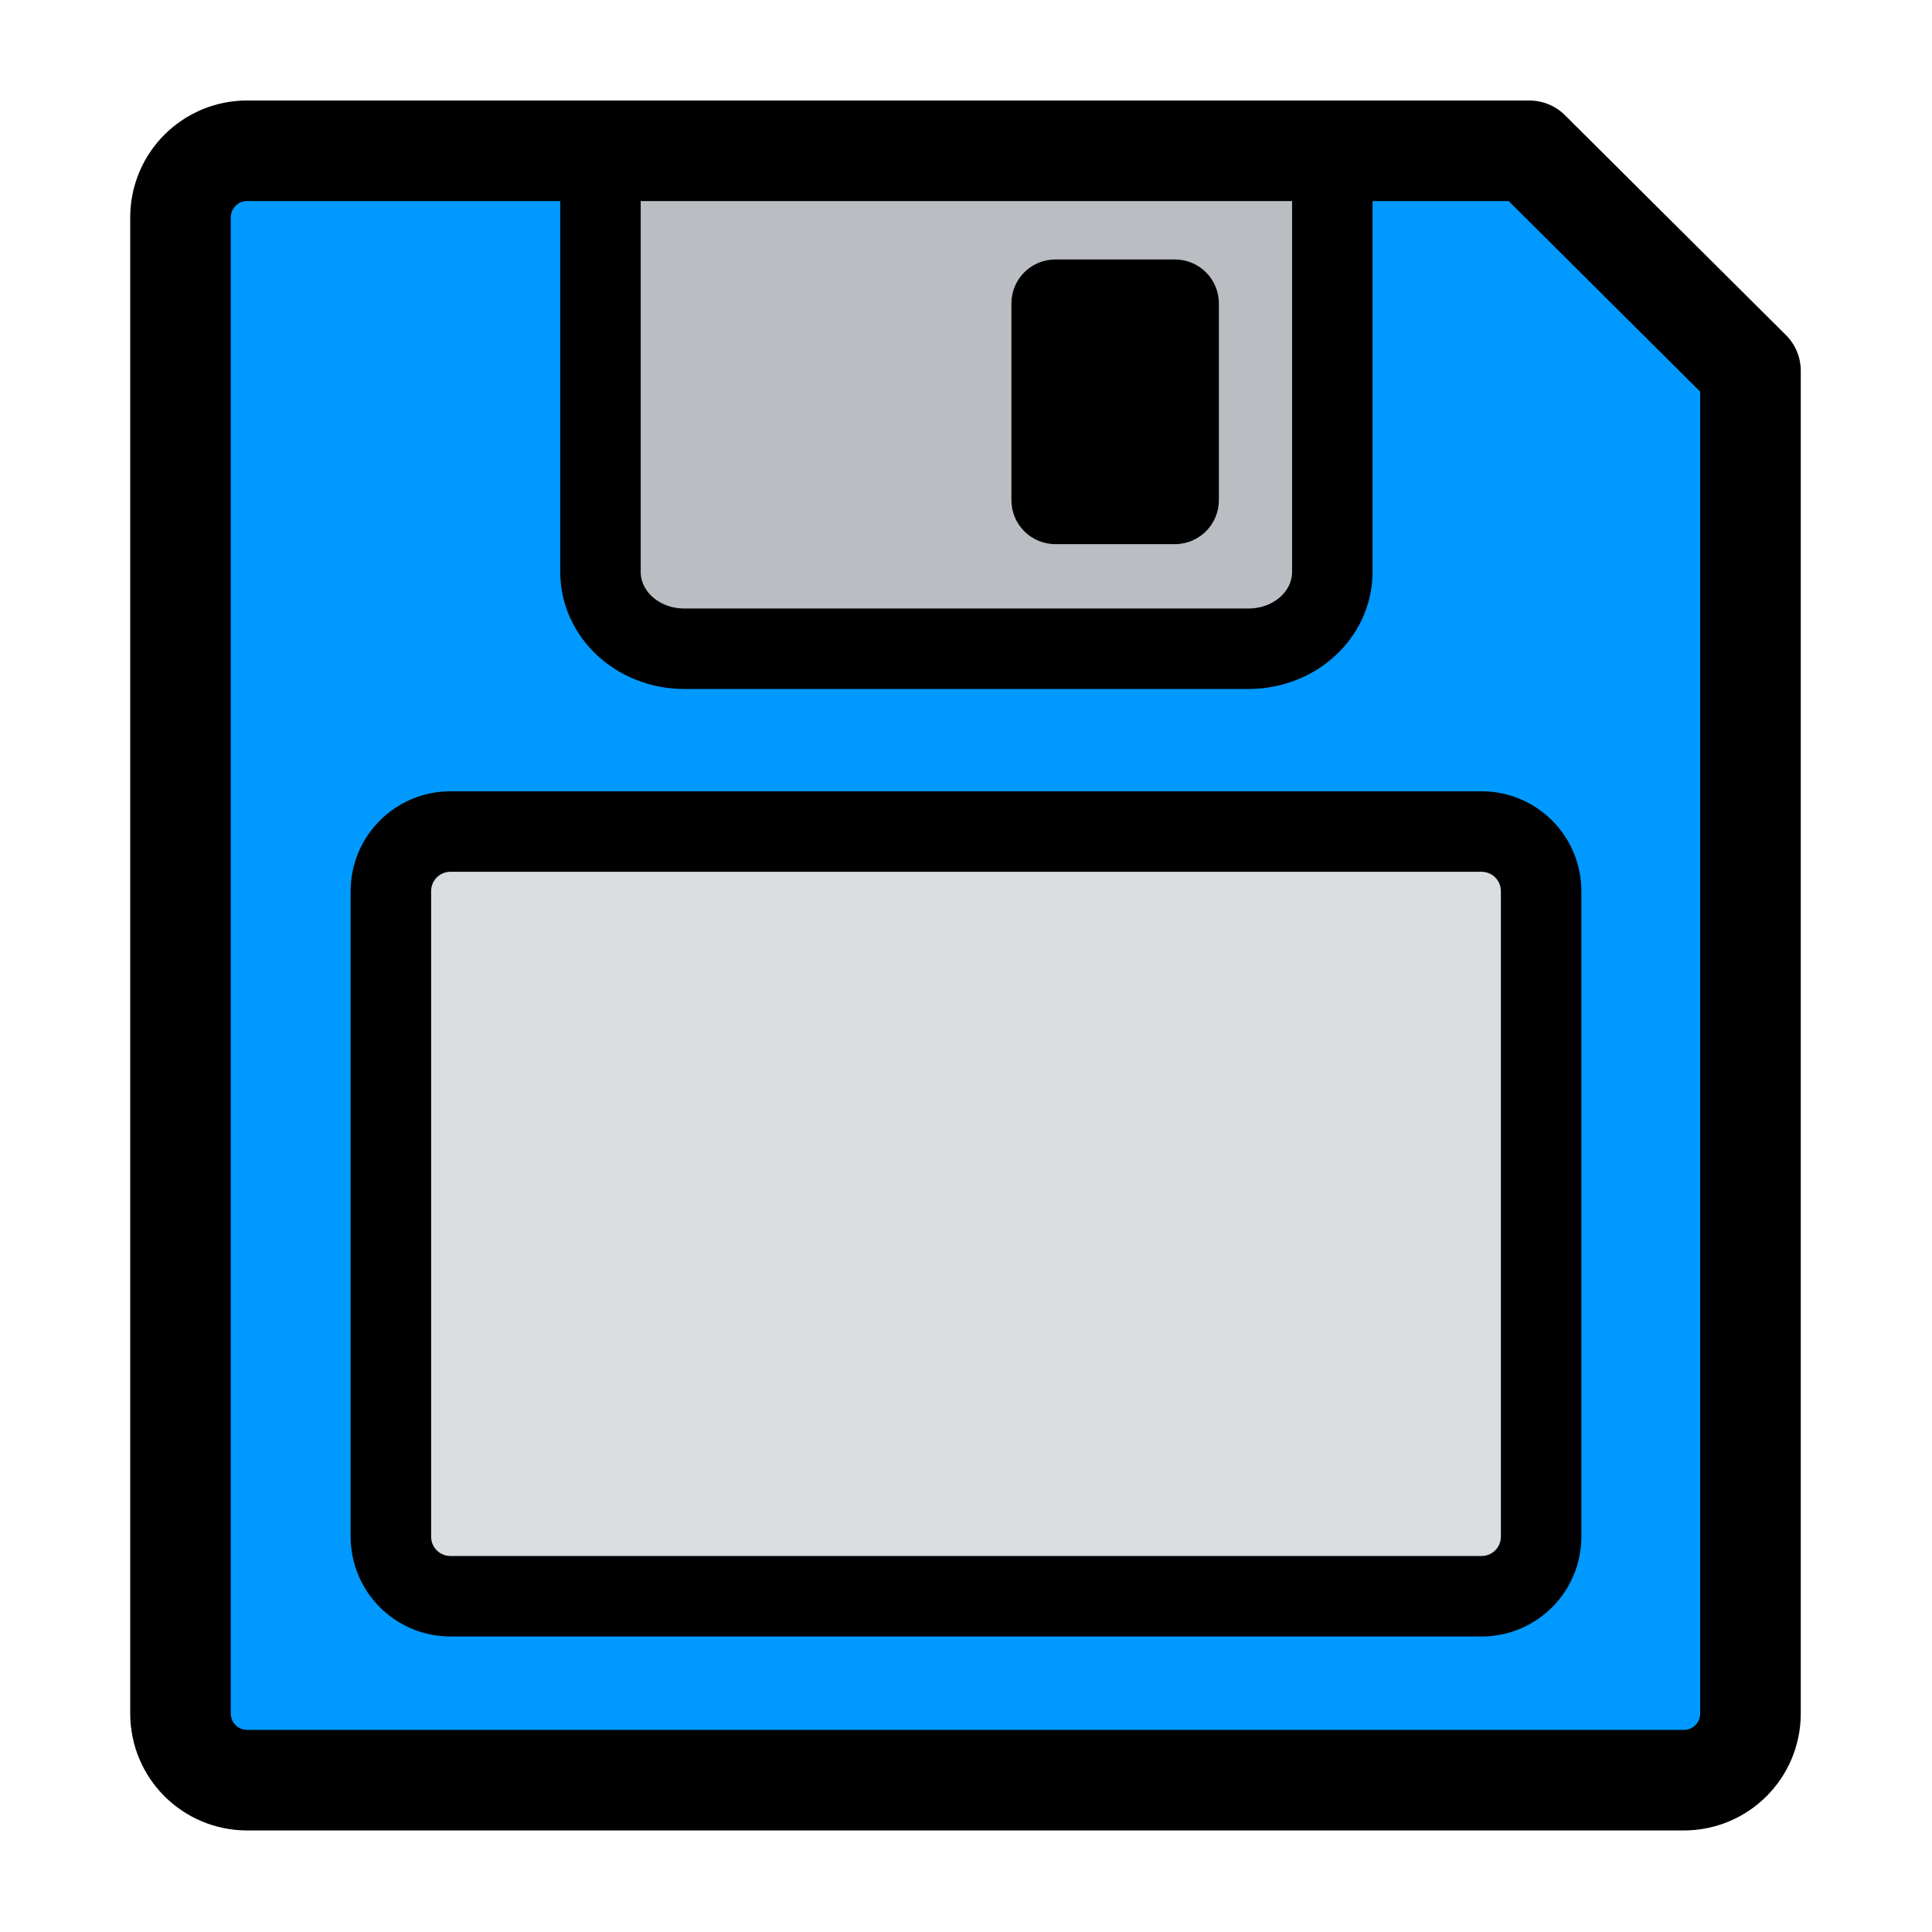 <?xml version="1.0" encoding="UTF-8" standalone="no"?>
<svg
   xmlns:dc="http://purl.org/dc/elements/1.1/"
   xmlns:cc="http://creativecommons.org/ns#"
   xmlns:rdf="http://www.w3.org/1999/02/22-rdf-syntax-ns#"
   xmlns:svg="http://www.w3.org/2000/svg"
   xmlns="http://www.w3.org/2000/svg"
   xmlns:sodipodi="http://sodipodi.sourceforge.net/DTD/sodipodi-0.dtd"
   xmlns:inkscape="http://www.inkscape.org/namespaces/inkscape"
   id="svg1"
   sodipodi:docname="primary-system-floppy.svg"
   viewBox="0 0 60 60"
   sodipodi:version="0.32"
   _SVGFile__filename="oldscale/devices/3floppy_mount.svg"
   version="1.0"
   y="0"
   x="0"
   inkscape:version="1.0.2-2 (e86c870879, 2021-01-15)">
  <defs
     id="defs21" />
  <sodipodi:namedview
     id="base"
     inkscape:pageshadow="2"
     inkscape:window-y="-8"
     pagecolor="#ffffff"
     inkscape:window-height="1095"
     inkscape:zoom="7.8862221"
     inkscape:window-x="-8"
     borderopacity="1.0"
     inkscape:current-layer="svg1"
     inkscape:cx="3.771721"
     inkscape:cy="31.034125"
     inkscape:window-width="1920"
     inkscape:pageopacity="0.0000000"
     inkscape:document-rotation="0"
     showgrid="false"
     inkscape:window-maximized="1" />
  <path
     id="path646"
     style="stroke-linejoin:round;fill-rule:evenodd;stroke-linecap:round;fill:#0099FF"
     transform="matrix(1.036 0 0 1.036 -.999 -1.598)"
     d="m8.375 6.062c-1.108 0-2 0.892-2 2v44.844c0 1.108 0.892 2 2 2h43.063c1.108 0 2-0.892 2-2v-40.25l-6.626-6.593h-38.437z" />
  <g
     id="g1077"
     transform="matrix(-1 0 0 1 57.371 0)">
    <path
       id="path655"
       style="stroke-linejoin:round;fill-rule:evenodd;stroke:#000000;stroke-linecap:round;stroke-width:2.555;fill:#babec3"
       transform="matrix(.978 0 0 .978 .431 .252)"
       d="m15.914 4.659v13.242c0 1.353 1.188 2.442 2.665 2.442h17.908c1.477 0 2.666-1.089 2.666-2.442v-13.242" />
    <path
       id="rect656"
       style="stroke-linejoin:round;fill-rule:evenodd;stroke-linecap:round;stroke-width:1.25;fill:#000000"
       transform="matrix(.978 0 0 .978 .431 .252)"
       d="m20.916 7.981c-0.775 0-1.4 0.624-1.4 1.399v6.243c0 0.775 0.625 1.399 1.4 1.399h3.788c0.776 0 1.4-0.624 1.4-1.399v-6.243c0-0.775-0.624-1.399-1.4-1.399h-3.788z" />
  </g>
  <path
     id="path659"
     style="stroke-linejoin:round;stroke:#000000;stroke-linecap:round;stroke-width:3.015;fill:none"
     transform="matrix(1.036 0 0 1.036 -.999 -1.598)"
     d="m8.375 6.062c-1.108 0-2 0.892-2 2v44.844c0 1.108 0.892 2 2 2h43.063c1.108 0 2-0.892 2-2v-40.25l-6.626-6.593h-38.437z" />
  <path
     id="rect731"
     sodipodi:nodetypes="ccccccccc"
     style="stroke-linejoin:round;fill-rule:evenodd;stroke:#000000;stroke-linecap:round;stroke-width:2.5;fill:#d9dddf"
     d="m13.994 25.824c-1.028 0-1.855 0.827-1.855 1.855v20.039c0 1.028 0.827 1.855 1.855 1.855h32.012c1.028 0 1.855-0.827 1.855-1.855v-20.039c0-1.028-0.827-1.855-1.855-1.855h-32.012z" />
</svg>
